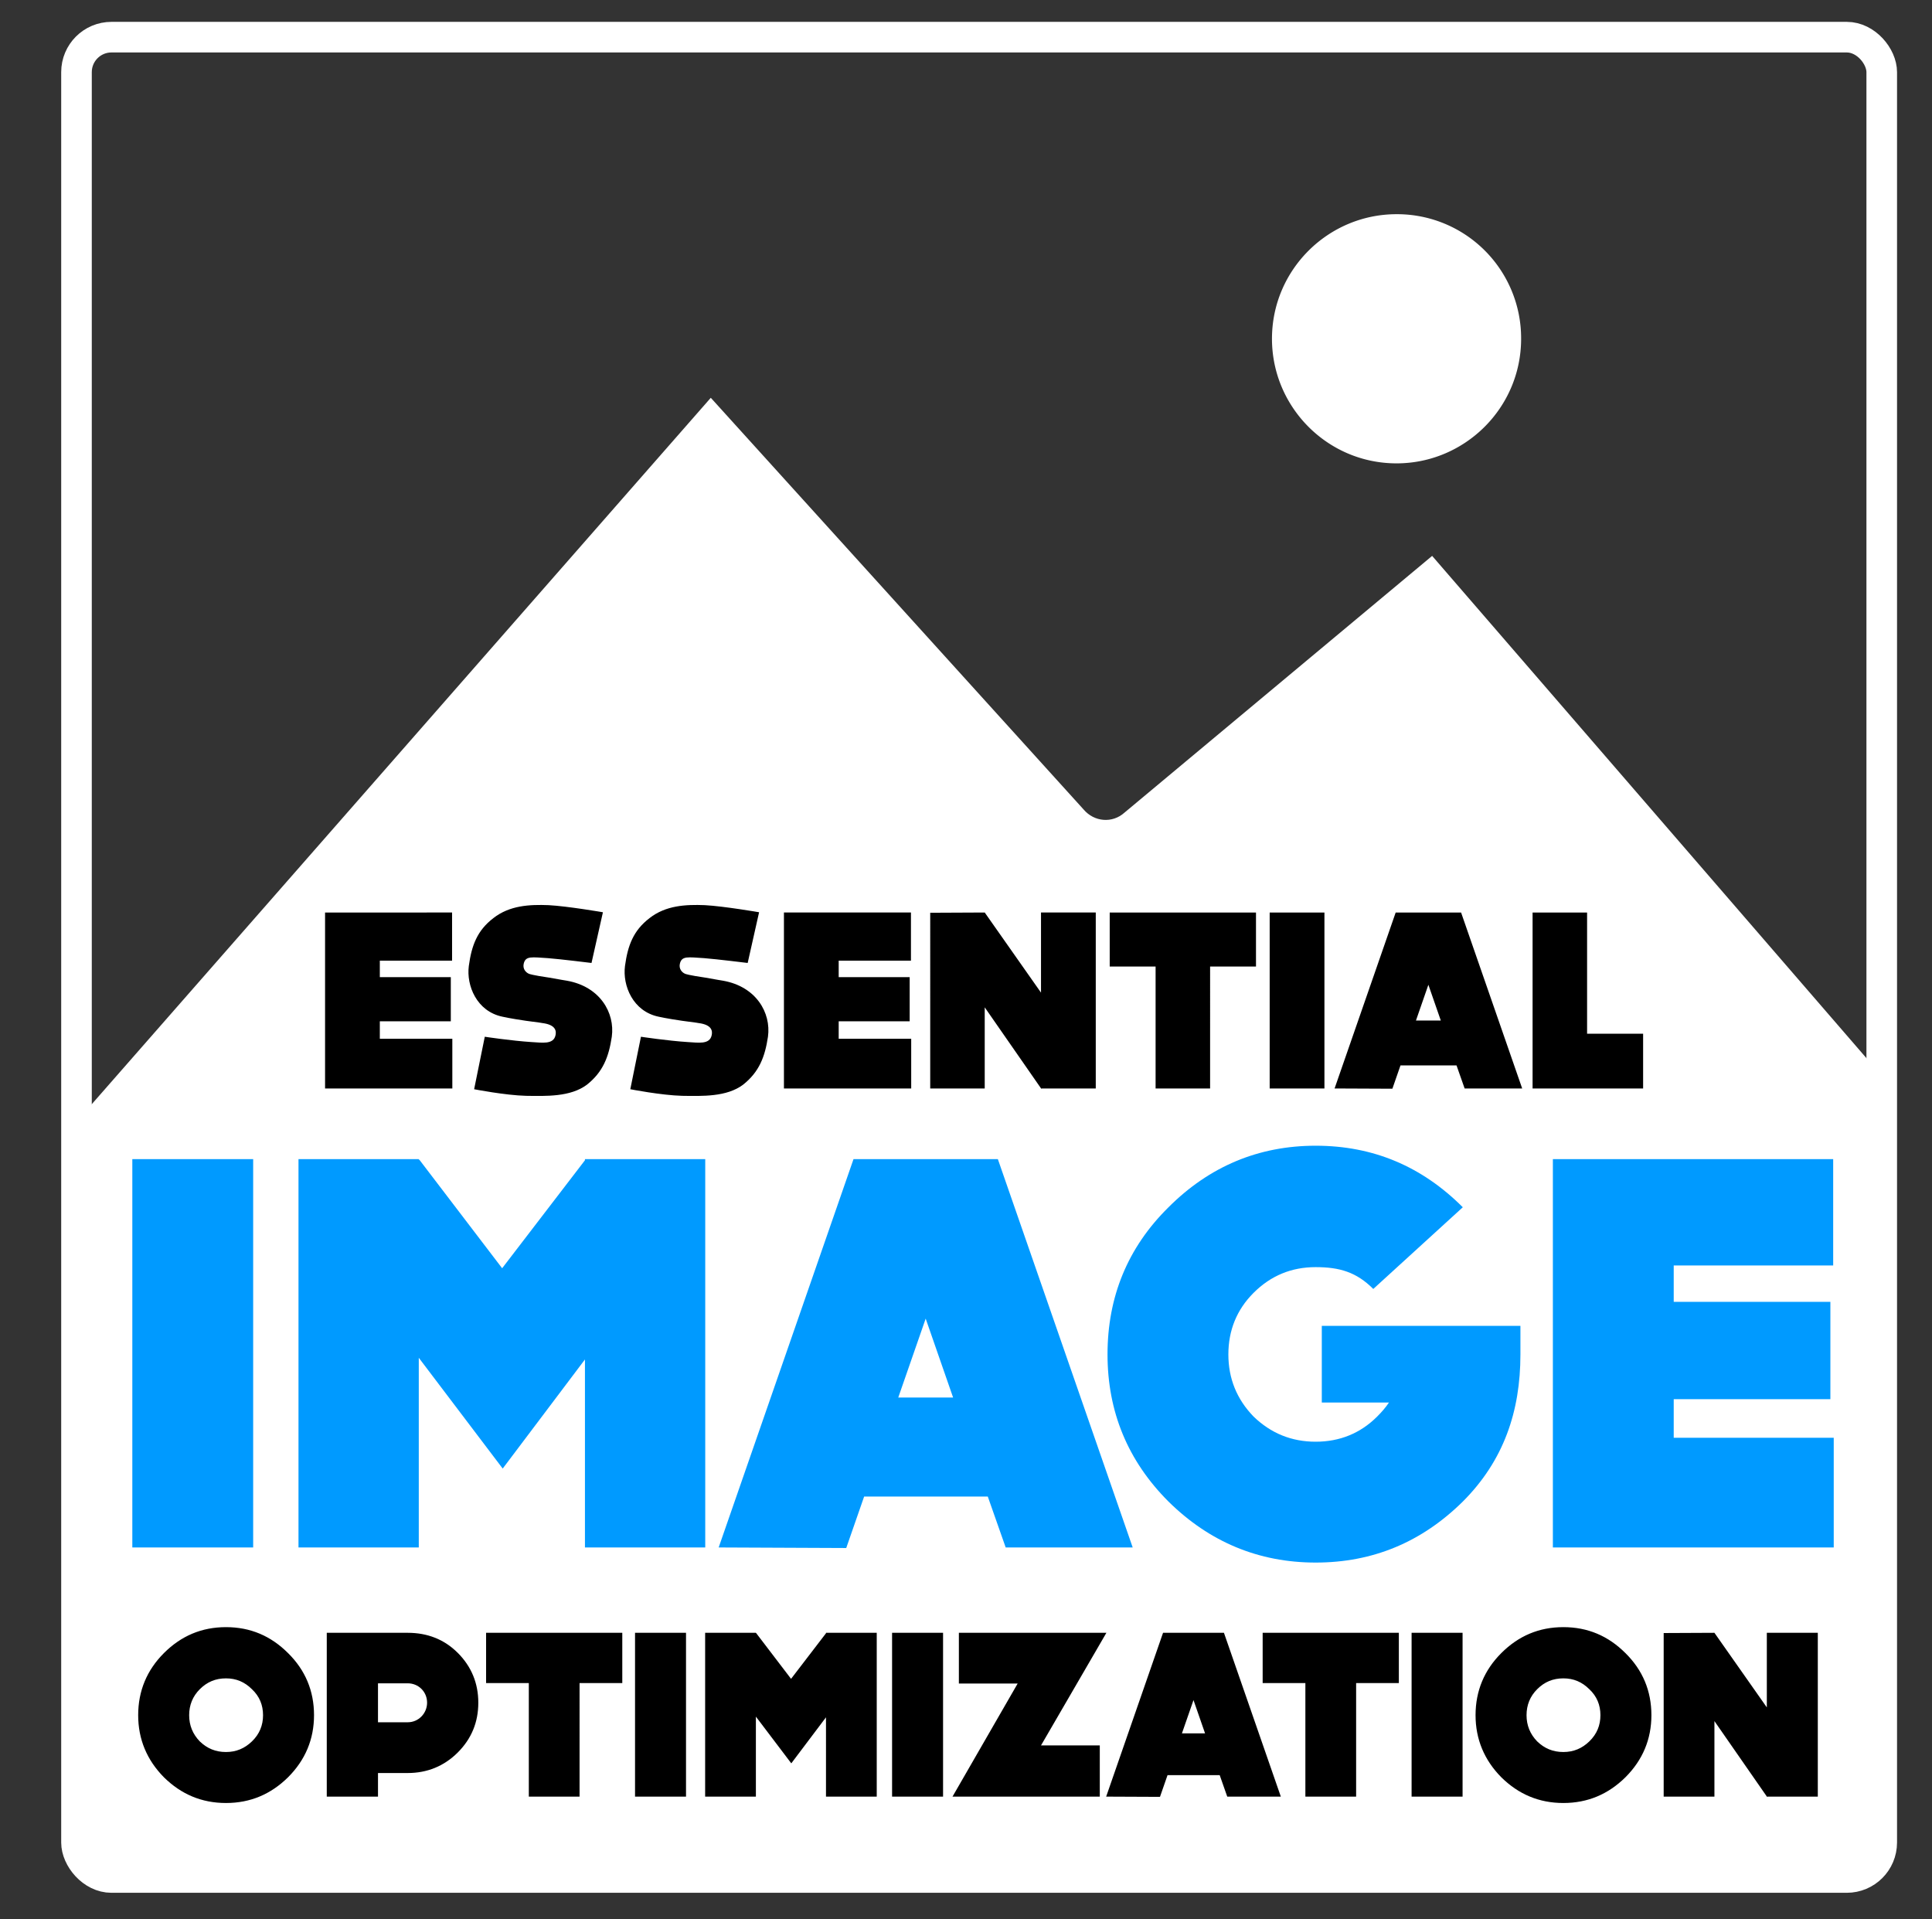 <svg width="442" height="439" viewBox="0 0 442 439" xmlns="http://www.w3.org/2000/svg">
  <rect x="0" y="0" width="442" height="439" fill="#333333" stroke="none"/>
  <title>Logo</title>
  <g transform="translate(14 5)" fill="none" fill-rule="evenodd">
    <path fill="#FFF" d="M3 251H418V422H3z"/>
    <path d="M313.643 122.167l-70.38 58.726c-2.773 2.506-6.934 2.148-9.36-.716L148.613 86 3 252.152V303h415v-60.158L313.643 122.167z" fill="#FFF"/>
    <path d="M43.92 349H16.272v-88.832H43.92V349zm75.904-88.832v.256l-18.944 24.704-18.944-24.832h-.128v-.128h-27.52V349h27.52v-43.392l19.2 25.344 18.816-24.96V349h27.52v-88.832h-27.52zM216.08 349l-4.096-11.648h-28.288l-4.096 11.776-29.184-.128 30.848-88.832h33.024L245.136 349H216.08zm-24.576-34.304h12.544l-6.272-18.048-6.272 18.048zm142.336-16.384v6.528c0 13.056-3.84 24.32-13.184 33.664-9.344 9.216-20.48 13.952-33.664 13.952-13.056 0-24.32-4.736-33.664-13.952-9.344-9.344-13.952-20.608-13.952-33.664 0-13.184 4.608-24.448 13.952-33.664 9.344-9.344 20.608-14.08 33.664-14.08 13.184 0 24.32 4.736 33.664 14.08l-20.48 18.688c-3.84-3.84-7.68-4.992-13.184-4.992s-10.24 1.92-14.208 5.888c-3.84 3.84-5.76 8.576-5.76 14.08s1.92 10.24 5.76 14.208c3.968 3.84 8.704 5.76 14.208 5.76s10.24-1.92 14.08-5.76c1.024-1.024 1.92-2.048 2.688-3.2H288.4v-17.536h45.44zm71.552-13.824v-24.32h-64.128V349h64.256v-25.088h-36.608v-8.832h35.84v-22.272h-35.84v-8.32h36.48z" fill="#009AFF"/>
    <path d="M51.902 401.572c-3.942 3.888-8.64 5.886-14.202 5.886-5.562 0-10.26-1.998-14.202-5.886-3.888-3.942-5.886-8.694-5.886-14.202 0-5.562 1.998-10.314 5.886-14.202 3.942-3.942 8.64-5.94 14.202-5.94 5.562 0 10.26 1.998 14.202 5.94 3.942 3.888 5.94 8.64 5.94 14.202 0 5.508-1.998 10.26-5.94 14.202zM43.64 381.43c-1.674-1.674-3.618-2.484-5.94-2.484-2.376 0-4.32.81-5.994 2.484-1.62 1.62-2.43 3.618-2.43 5.94 0 2.322.81 4.32 2.43 5.994 1.674 1.62 3.618 2.43 5.994 2.43 2.322 0 4.266-.81 5.94-2.43 1.728-1.674 2.538-3.672 2.538-5.994 0-2.322-.81-4.32-2.538-5.94zm47.088 14.472c-3.132 3.132-7.02 4.698-11.448 4.698h-6.804v5.4H60.758v-37.476H79.28c4.428 0 8.316 1.458 11.448 4.59 3.132 3.132 4.698 6.966 4.698 11.394 0 4.482-1.566 8.262-4.698 11.394zM79.28 380.08h-6.804v8.91h6.804c2.484 0 4.428-2.052 4.428-4.482 0-2.484-1.944-4.428-4.428-4.428zm49.086-.054h-9.774V406h-11.61v-25.974h-9.774v-11.502h31.158v11.502zM142.946 406h-11.664v-37.476h11.664V406zm32.022-37.476v.108l-7.992 10.422-7.992-10.476h-.054v-.054h-11.61V406h11.61v-18.306l8.1 10.692 7.938-10.53V406h11.61v-37.476h-11.61zM201.752 406h-11.664v-37.476h11.664V406zm22.41-11.718h13.446V406h-33.696l14.904-25.866H205.37v-11.61h33.75l-14.958 25.758zM266.768 406l-1.728-4.914h-11.934l-1.728 4.968-12.312-.054 13.014-37.476h13.932L279.026 406h-12.258zM256.4 391.528h5.292l-2.646-7.614-2.646 7.614zm49.626-11.502h-9.774V406h-11.61v-25.974h-9.774v-11.502h31.158v11.502zM320.606 406h-11.664v-37.476h11.664V406zm37.26-4.428c-3.942 3.888-8.64 5.886-14.202 5.886-5.562 0-10.26-1.998-14.202-5.886-3.888-3.942-5.886-8.694-5.886-14.202 0-5.562 1.998-10.314 5.886-14.202 3.942-3.942 8.64-5.94 14.202-5.94 5.562 0 10.26 1.998 14.202 5.94 3.942 3.888 5.94 8.64 5.94 14.202 0 5.508-1.998 10.26-5.94 14.202zm-8.262-20.142c-1.674-1.674-3.618-2.484-5.94-2.484-2.376 0-4.32.81-5.994 2.484-1.62 1.62-2.43 3.618-2.43 5.94 0 2.322.81 4.32 2.43 5.994 1.674 1.62 3.618 2.43 5.994 2.43 2.322 0 4.266-.81 5.94-2.43 1.728-1.674 2.538-3.672 2.538-5.994 0-2.322-.81-4.32-2.538-5.94zm52.272-12.906h-11.664v17.064l-11.988-17.064-11.61.054V406h11.61v-17.28l12.042 17.334.108-.054h11.502v-37.476zM89.425 214.768v-11.02H60.367V244h29.116v-11.368H72.895v-4.002h16.24v-10.092h-16.24v-3.77h16.53zm26.274 4.582c7.54 1.334 11.02 7.308 10.266 12.818-.696 4.64-2.03 8.062-5.684 10.962-3.77 2.842-9.396 2.61-13.92 2.552-4.756-.116-11.89-1.508-11.89-1.508l2.436-12.006s6.148.928 10.73 1.218c2.32.116 4.988.638 5.452-1.566.174-.812.232-2.378-3.016-2.784 0 0-.116-.058-3.77-.522-3.596-.522-5.336-.928-5.336-.928-5.916-1.218-8.294-7.134-7.714-11.6.638-4.698 1.914-8.12 5.626-10.962 3.712-2.9 8.236-3.132 12.644-2.958 4.35.232 12.412 1.624 12.412 1.624l-2.61 11.6s-7.018-.87-9.976-1.102c-3.712-.232-5.046-.522-5.51 1.16-.348 1.276.464 2.146 1.218 2.436 0 0 .638.29 4.64.87 2.204.406 4.002.696 4.002.696zm35.728 0c7.54 1.334 11.02 7.308 10.266 12.818-.696 4.64-2.03 8.062-5.684 10.962-3.77 2.842-9.396 2.61-13.92 2.552-4.756-.116-11.89-1.508-11.89-1.508l2.436-12.006s6.148.928 10.73 1.218c2.32.116 4.988.638 5.452-1.566.174-.812.232-2.378-3.016-2.784 0 0-.116-.058-3.77-.522-3.596-.522-5.336-.928-5.336-.928-5.916-1.218-8.294-7.134-7.714-11.6.638-4.698 1.914-8.12 5.626-10.962 3.712-2.9 8.236-3.132 12.644-2.958 4.35.232 12.412 1.624 12.412 1.624l-2.61 11.6s-7.018-.87-9.976-1.102c-3.712-.232-5.046-.522-5.51 1.16-.348 1.276.464 2.146 1.218 2.436 0 0 .638.29 4.64.87 2.204.406 4.002.696 4.002.696zm42.978-4.582v-11.02h-29.058V244h29.116v-11.368h-16.588v-4.002h16.24v-10.092h-16.24v-3.77h16.53zm42.282-11.02h-12.528v18.328l-12.876-18.328-12.47.058V244h12.47v-18.56l12.934 18.618.116-.058h12.354v-40.252zm36.656 12.354h-10.498V244h-12.47v-27.898h-10.498v-12.354h33.466v12.354zM289.003 244h-12.528v-40.252h12.528V244zm32.074 0l-1.856-5.278h-12.818l-1.856 5.336-13.224-.058 13.978-40.252h14.964L334.243 244h-13.166zm-11.136-15.544h5.684l-2.842-8.178-2.842 8.178zM361.909 244h-25.288v-40.252h12.47v27.724h12.818V244z" fill="#000"/>
    <path d="M305.5 44C289.91 44 277 56.667 277 72.5c0 15.59 12.667 28.5 28.5 28.5 15.59 0 28.5-12.667 28.5-28.5A28.381 28.381 0 0 0 305.5 44z" fill="#FFF"/>
    <rect stroke="#FFF" stroke-width="7" x="3.5" y="3.5" width="413" height="421" rx="8"/>
  </g>
</svg>